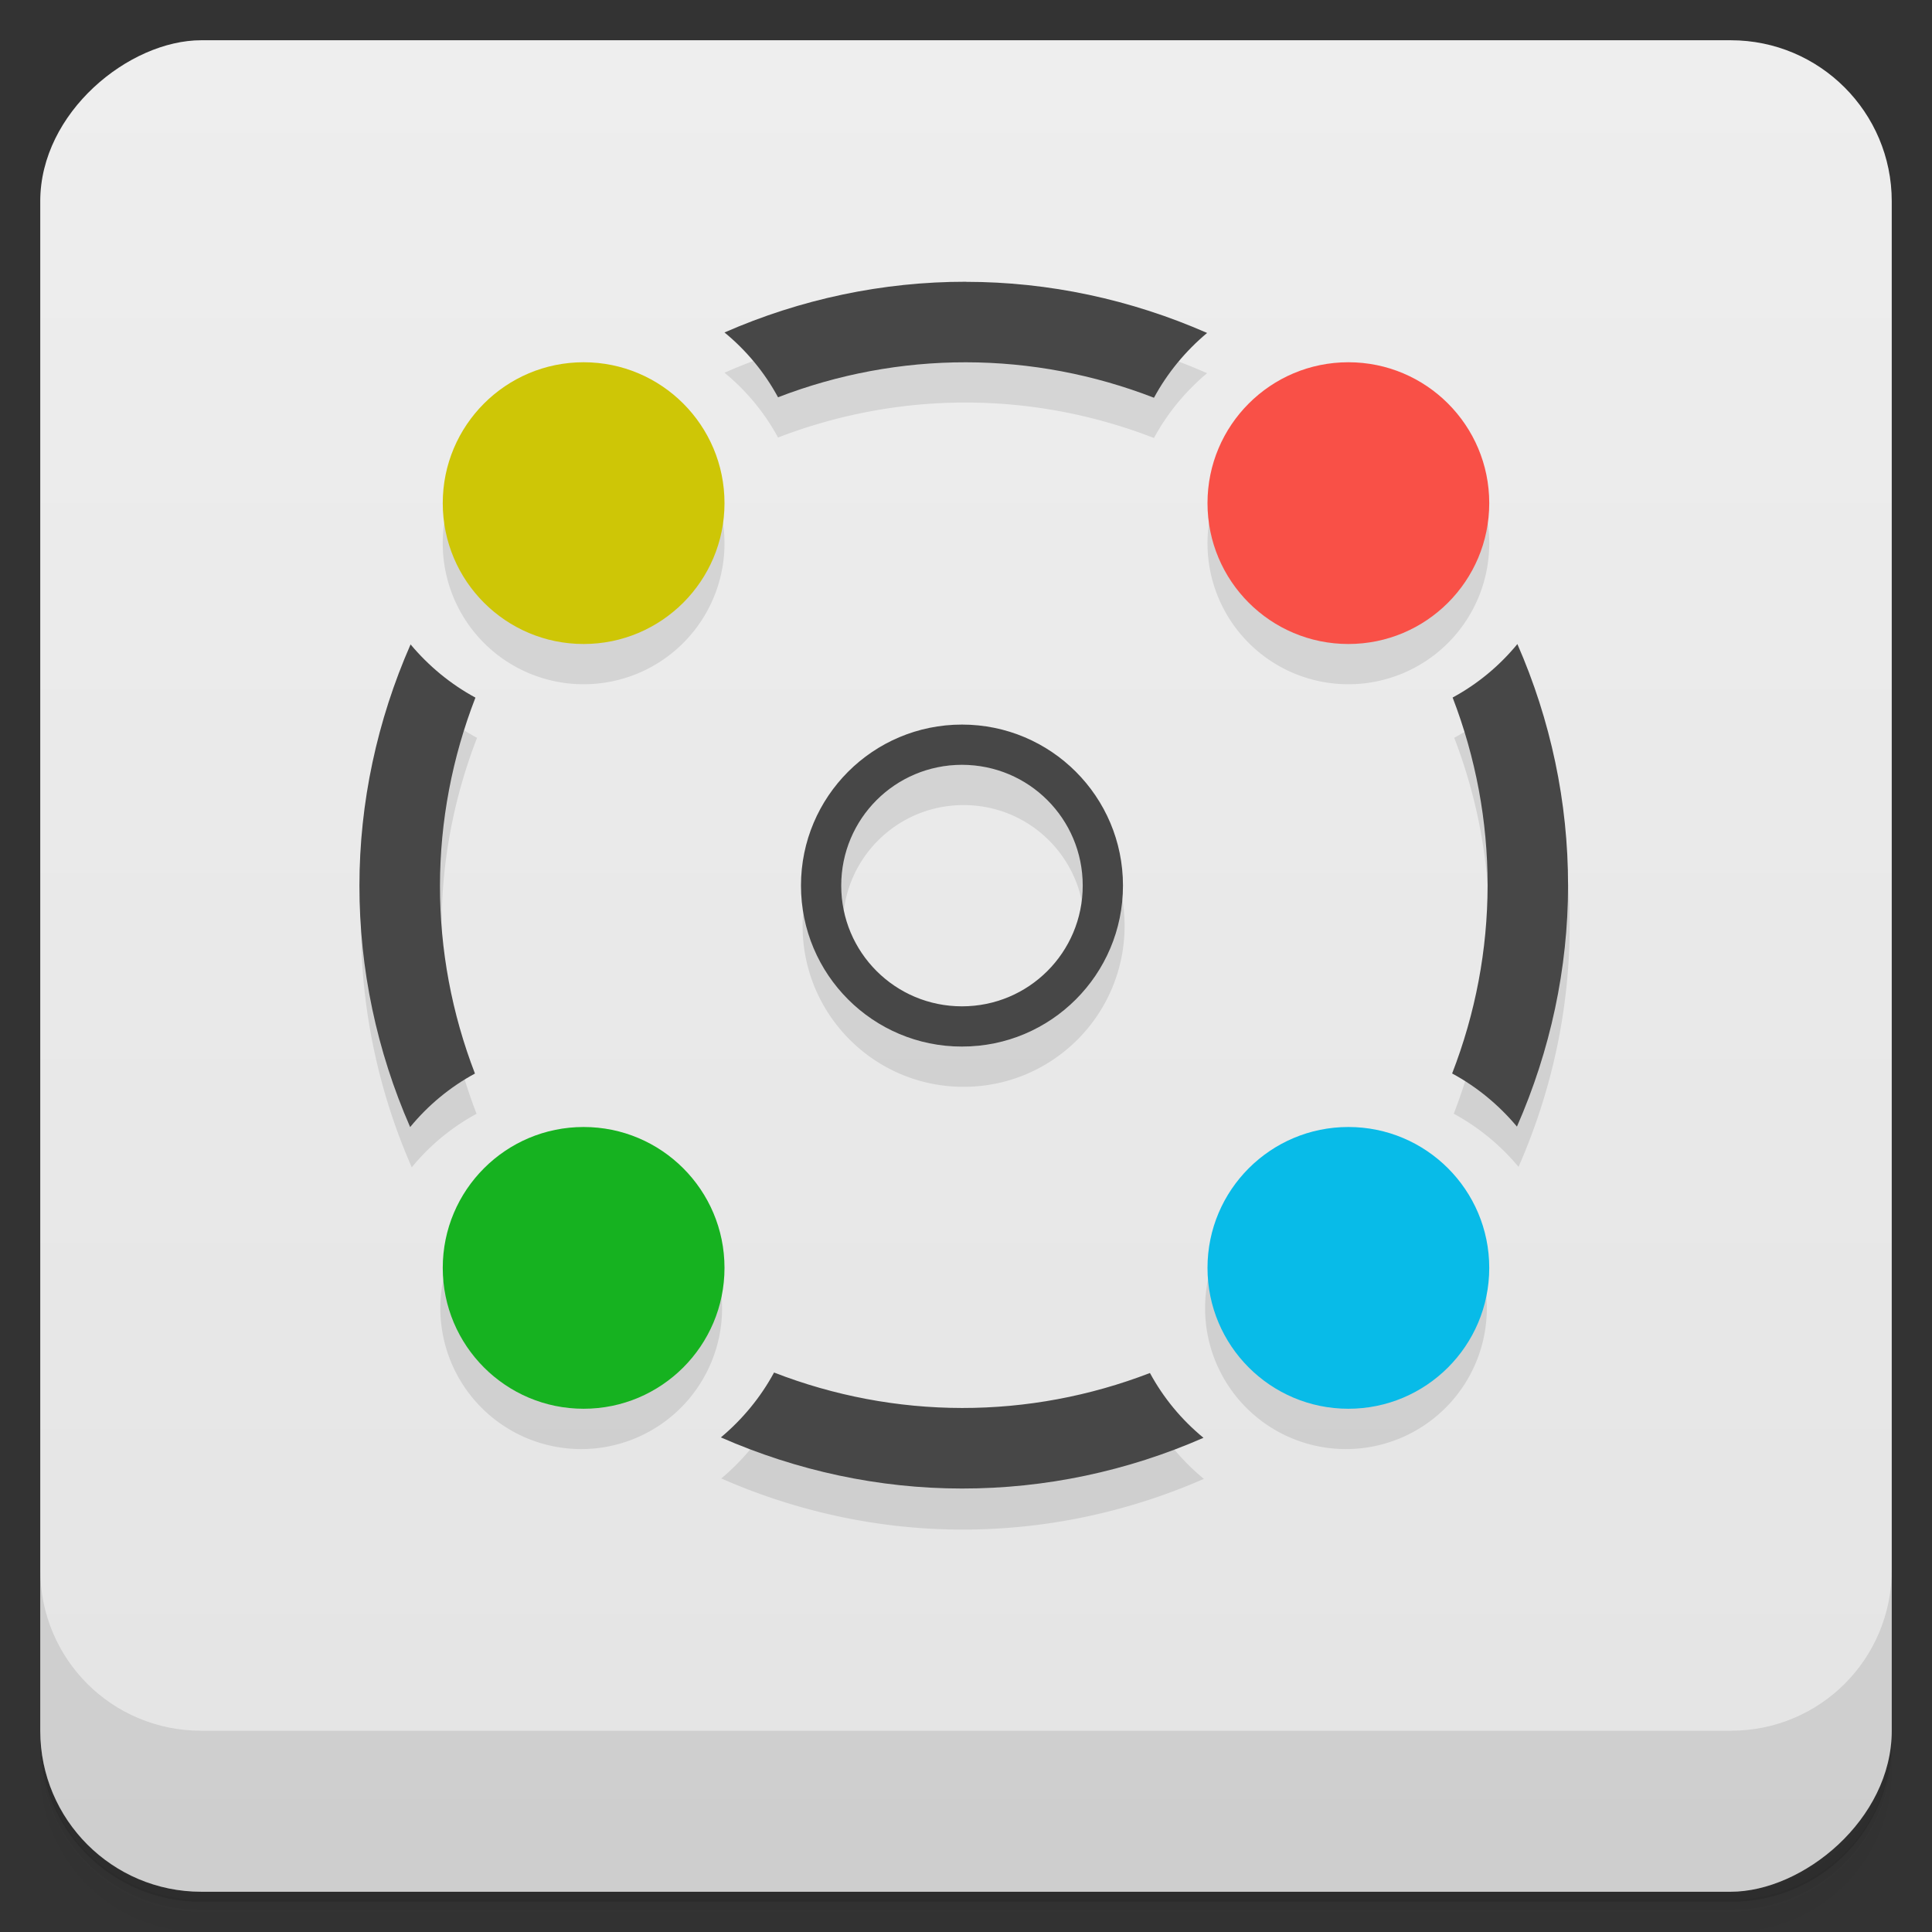 <svg version="1.1" viewBox="0 0 48 48" xmlns="http://www.w3.org/2000/svg">
 <rect x="0" y="0" width="48" height="48" fill="#333333" stroke="none"/>
 <defs>
  <linearGradient id="bg" x1="1" x2="47" gradientTransform="translate(-48)" gradientUnits="userSpaceOnUse">
   <stop stop-color="#e4e4e4" offset="0"/>
   <stop stop-color="#eee" offset="1"/>
  </linearGradient>
 </defs>
 <path d="m1 43v0.25c0 2.22 1.78 4 4 4h38c2.22 0 4-1.78 4-4v-0.25c0 2.22-1.78 4-4 4h-38c-2.22 0-4-1.78-4-4zm0 0.5v0.5c0 2.22 1.78 4 4 4h38c2.22 0 4-1.78 4-4v-0.5c0 2.22-1.78 4-4 4h-38c-2.22 0-4-1.78-4-4z" opacity=".02"/>
 <path d="m1 43.2v0.25c0 2.22 1.78 4 4 4h38c2.22 0 4-1.78 4-4v-0.25c0 2.22-1.78 4-4 4h-38c-2.22 0-4-1.78-4-4z" opacity=".05"/>
 <path d="m1 43v0.25c0 2.22 1.78 4 4 4h38c2.22 0 4-1.78 4-4v-0.25c0 2.22-1.78 4-4 4h-38c-2.22 0-4-1.78-4-4z" opacity=".1"/>
 <rect transform="rotate(-90)" x="-47" y="1" width="46" height="46" rx="4" style="fill:url(#bg)"/>
 <path d="m1 39v4c0 2.22 1.78 4 4 4h38c2.22 0 4-1.78 4-4v-4c0 2.22-1.78 4-4 4h-38c-2.22 0-4-1.78-4-4z" opacity=".1"/>
 <path d="m24 8c-2.07-0.002-4.11 0.432-6 1.26 0.543 0.446 0.995 0.991 1.33 1.61 1.49-0.574 3.07-0.871 4.67-0.869 1.6 2e-3 3.18 0.303 4.67 0.881 0.334-0.617 0.783-1.16 1.32-1.61-1.89-0.83-3.93-1.27-5.99-1.27zm-9.5 2a3.5 3.5 0 0 0-3.5 3.5 3.5 3.5 0 0 0 3.5 3.5 3.5 3.5 0 0 0 3.5-3.5 3.5 3.5 0 0 0-3.5-3.5zm19 0a3.5 3.5 0 0 0-3.5 3.5 3.5 3.5 0 0 0 3.5 3.5 3.5 3.5 0 0 0 3.5-3.5 3.5 3.5 0 0 0-3.5-3.5zm4.24 7c-0.446 0.543-0.991 0.995-1.61 1.33 0.574 1.49 0.871 3.07 0.869 4.67-2e-3 1.6-0.303 3.18-0.881 4.67 0.617 0.334 1.16 0.783 1.61 1.32 0.83-1.89 1.27-3.93 1.27-5.99 0.002-2.07-0.432-4.11-1.26-6zm-27.5 0.012c-0.83 1.89-1.27 3.93-1.27 5.99-0.002 2.07 0.432 4.11 1.26 6 0.446-0.543 0.991-0.995 1.61-1.33-0.574-1.49-0.871-3.07-0.869-4.67 2e-3 -1.6 0.303-3.18 0.881-4.67-0.617-0.334-1.16-0.783-1.61-1.32zm13.7 1.99c-2.21 0-4 1.79-4 4s1.79 4 4 4 4-1.79 4-4-1.79-4-4-4zm0 1c1.66 0 3 1.34 3 3s-1.34 3-3 3-3-1.34-3-3 1.34-3 3-3zm-9.5 9a3.5 3.5 0 0 0-3.5 3.5 3.5 3.5 0 0 0 3.5 3.5 3.5 3.5 0 0 0 3.5-3.5 3.5 3.5 0 0 0-3.5-3.5zm19 0a3.5 3.5 0 0 0-3.5 3.5 3.5 3.5 0 0 0 3.5 3.5 3.5 3.5 0 0 0 3.5-3.5 3.5 3.5 0 0 0-3.5-3.5zm-14.2 6.12c-0.334 0.617-0.783 1.16-1.32 1.61 1.89 0.83 3.93 1.27 5.99 1.27 2.07 2e-3 4.11-0.432 6-1.26-0.543-0.446-0.995-0.991-1.33-1.61-1.49 0.574-3.07 0.871-4.67 0.869-1.6-2e-3 -3.18-0.303-4.67-0.881z" style="opacity:.1"/>
 <circle cx="14.5" cy="12.5" r="3.5" style="fill:#cec606"/>
 <path d="m24 7c-2.07-0.002-4.11 0.432-6 1.26 0.543 0.446 0.995 0.991 1.33 1.61 1.49-0.574 3.07-0.871 4.67-0.869 1.6 2e-3 3.18 0.303 4.67 0.881 0.334-0.617 0.783-1.16 1.32-1.61-1.89-0.83-3.93-1.27-5.99-1.27zm13.7 9c-0.446 0.543-0.991 0.995-1.61 1.33 0.574 1.49 0.871 3.07 0.869 4.67-2e-3 1.6-0.303 3.18-0.881 4.67 0.617 0.334 1.16 0.783 1.61 1.32 0.83-1.89 1.27-3.93 1.27-5.99 0.002-2.07-0.432-4.11-1.26-6zm-27.5 0.012c-0.83 1.89-1.27 3.93-1.27 5.99-0.002 2.07 0.432 4.11 1.26 6 0.446-0.543 0.991-0.995 1.61-1.33-0.574-1.49-0.871-3.07-0.869-4.67 2e-3 -1.6 0.303-3.18 0.881-4.67-0.617-0.334-1.16-0.783-1.61-1.32zm13.7 1.99c-2.21 0-4 1.79-4 4s1.79 4 4 4 4-1.79 4-4-1.79-4-4-4zm0 1c1.66 0 3 1.34 3 3s-1.34 3-3 3-3-1.34-3-3 1.34-3 3-3zm-4.67 15.1c-0.334 0.617-0.783 1.16-1.32 1.61 1.89 0.83 3.93 1.27 5.99 1.27 2.07 2e-3 4.11-0.432 6-1.26-0.543-0.446-0.995-0.991-1.33-1.61-1.49 0.574-3.07 0.871-4.67 0.869-1.6-2e-3 -3.18-0.303-4.67-0.881z" style="fill:#474747"/>
 <circle cx="14.5" cy="31.5" r="3.5" style="fill:#16b220"/>
 <circle cx="33.5" cy="31.5" r="3.5" style="fill:#08bbe8"/>
 <circle cx="33.5" cy="12.5" r="3.5" style="fill:#f95047"/>
</svg>
